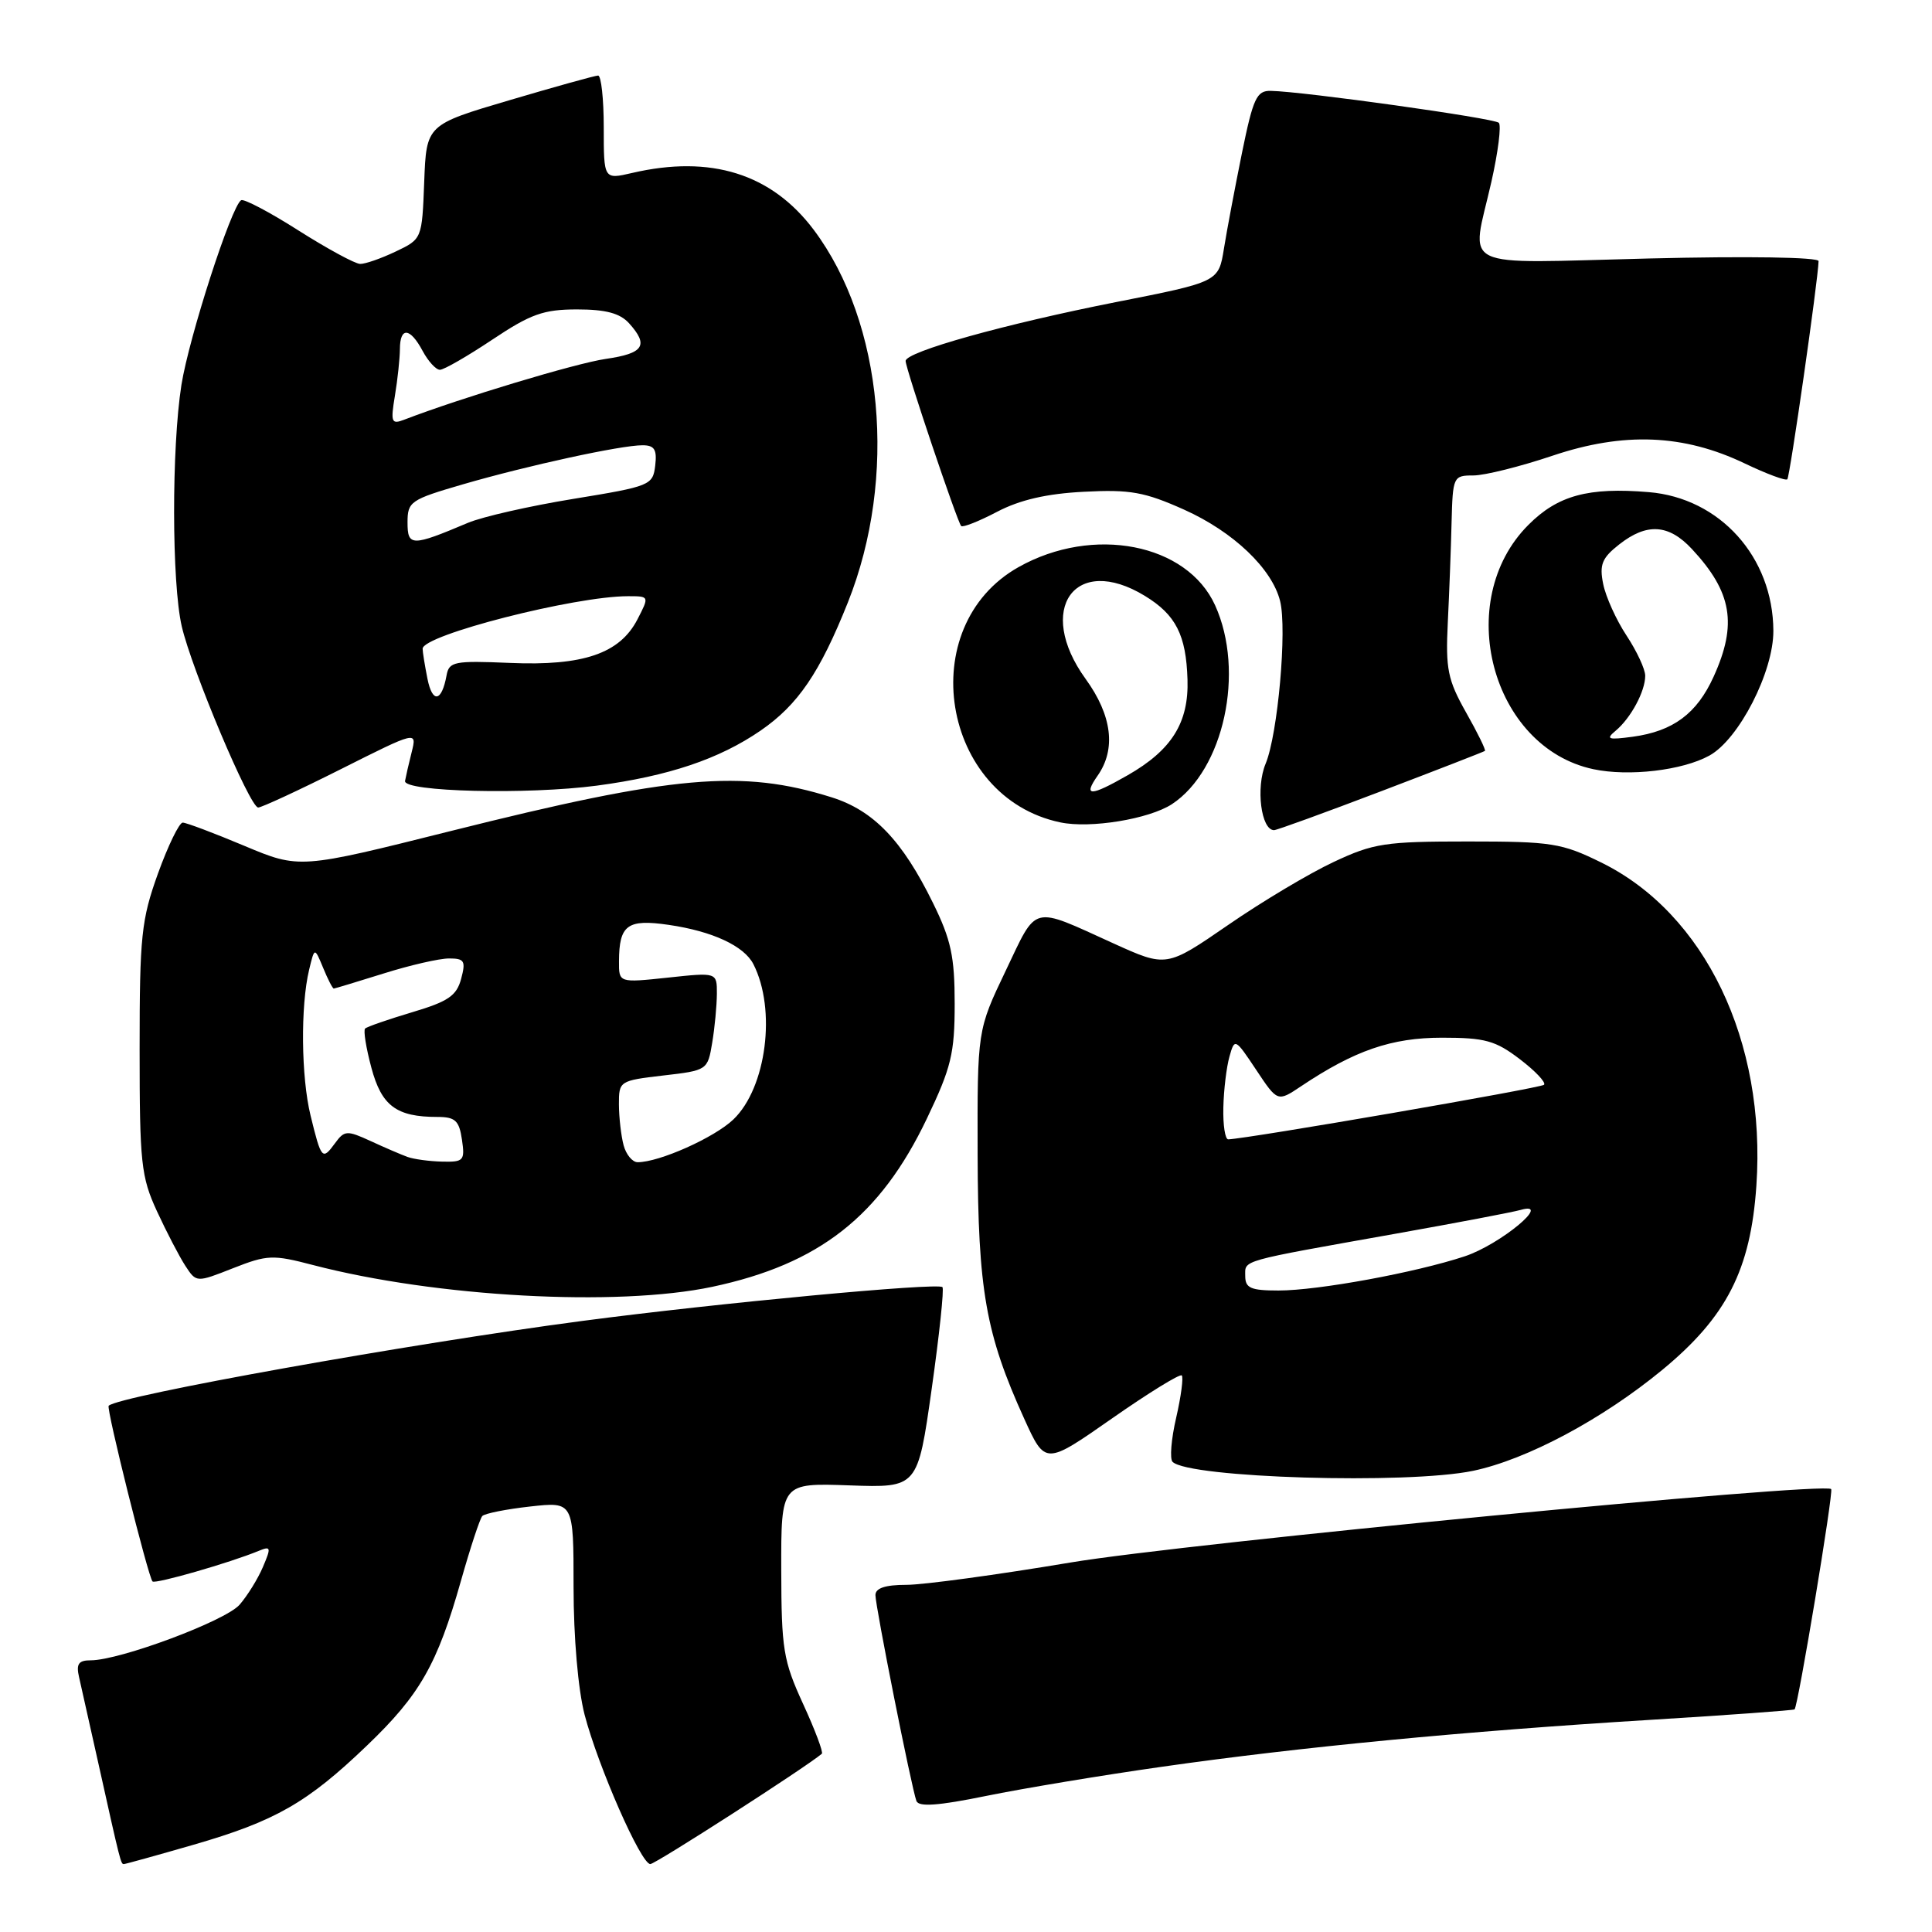 <?xml version="1.0" encoding="UTF-8" standalone="no"?>
<!DOCTYPE svg PUBLIC "-//W3C//DTD SVG 1.1//EN" "http://www.w3.org/Graphics/SVG/1.1/DTD/svg11.dtd" >
<svg xmlns="http://www.w3.org/2000/svg" xmlns:xlink="http://www.w3.org/1999/xlink" version="1.1" viewBox="0 0 256 256">
 <g >
 <path fill="currentColor"
d=" M 25.64 244.44 C 36.47 241.31 40.72 238.88 48.61 231.31 C 55.65 224.57 57.94 220.55 61.08 209.46 C 62.32 205.08 63.59 201.22 63.91 200.88 C 64.24 200.54 67.09 199.97 70.25 199.62 C 76.00 198.98 76.00 198.98 76.00 210.28 C 76.00 216.97 76.60 223.87 77.46 227.20 C 79.26 234.08 84.93 247.00 86.17 247.00 C 86.85 247.00 106.71 234.22 108.90 232.38 C 109.11 232.19 108.00 229.22 106.41 225.77 C 103.78 220.03 103.54 218.53 103.52 208.00 C 103.50 196.50 103.50 196.50 112.55 196.82 C 121.60 197.14 121.60 197.14 123.45 184.06 C 124.47 176.86 125.11 170.78 124.88 170.55 C 124.26 169.93 95.04 172.67 77.16 175.03 C 54.37 178.03 15.71 184.96 14.40 186.27 C 14.05 186.61 19.64 208.97 20.21 209.55 C 20.58 209.92 30.48 207.07 34.28 205.50 C 35.90 204.83 35.95 205.03 34.84 207.63 C 34.17 209.21 32.77 211.46 31.74 212.64 C 29.85 214.79 15.88 220.00 12.02 220.00 C 10.40 220.00 10.07 220.48 10.48 222.25 C 10.76 223.49 11.90 228.55 13.00 233.50 C 15.98 246.91 16.01 247.00 16.41 247.00 C 16.61 247.00 20.76 245.85 25.64 244.44 Z  M 154.00 234.10 C 172.19 231.50 194.03 229.40 218.50 227.90 C 228.95 227.26 237.63 226.63 237.79 226.50 C 238.25 226.11 242.98 197.65 242.64 197.31 C 241.66 196.33 156.95 204.50 141.85 207.04 C 132.14 208.67 122.35 210.00 120.10 210.00 C 117.31 210.00 116.00 210.43 116.00 211.36 C 116.00 212.88 120.77 236.85 121.43 238.64 C 121.73 239.45 124.32 239.27 130.67 237.97 C 135.53 236.98 146.03 235.23 154.00 234.10 Z  M 195.20 194.89 C 202.31 193.40 212.34 188.05 220.27 181.51 C 228.79 174.48 231.97 168.26 232.73 157.10 C 234.04 137.96 225.91 121.03 212.16 114.28 C 206.93 111.71 205.60 111.50 194.50 111.50 C 183.54 111.50 182.00 111.73 176.71 114.22 C 173.52 115.71 167.23 119.46 162.74 122.56 C 154.56 128.19 154.56 128.19 147.53 125.00 C 136.54 120.01 137.49 119.77 133.26 128.63 C 129.50 136.50 129.50 136.50 129.54 153.00 C 129.59 170.95 130.61 176.75 135.71 187.98 C 138.50 194.13 138.50 194.13 147.32 187.97 C 152.17 184.58 156.34 182.01 156.59 182.25 C 156.83 182.50 156.50 185.02 155.85 187.85 C 155.19 190.68 154.98 193.31 155.37 193.70 C 157.51 195.84 186.52 196.71 195.20 194.89 Z  M 94.38 170.51 C 108.55 167.50 116.63 161.17 122.82 148.21 C 126.05 141.45 126.50 139.58 126.50 133.00 C 126.50 126.76 126.02 124.51 123.62 119.64 C 119.56 111.36 115.75 107.40 110.20 105.65 C 98.29 101.91 89.27 102.71 59.75 110.11 C 39.68 115.14 39.68 115.14 32.36 112.07 C 28.34 110.38 24.67 109.00 24.21 109.00 C 23.75 109.00 22.27 112.04 20.93 115.75 C 18.73 121.87 18.50 124.03 18.50 139.00 C 18.50 154.11 18.69 155.92 20.80 160.50 C 22.07 163.25 23.76 166.50 24.56 167.73 C 26.02 169.96 26.02 169.96 30.89 168.04 C 35.42 166.26 36.15 166.23 41.46 167.62 C 57.75 171.87 81.76 173.18 94.38 170.51 Z  M 155.28 106.56 C 162.16 102.04 165.00 89.00 161.01 80.21 C 157.29 72.01 144.85 69.59 134.97 75.14 C 121.00 82.99 124.71 105.67 140.50 108.97 C 144.48 109.81 152.25 108.53 155.28 106.56 Z  M 182.99 104.85 C 190.42 102.02 196.62 99.61 196.76 99.50 C 196.91 99.39 195.79 97.10 194.26 94.40 C 191.83 90.09 191.54 88.65 191.84 82.50 C 192.03 78.65 192.26 72.69 192.34 69.25 C 192.50 63.15 192.56 63.00 195.23 63.00 C 196.73 63.00 201.45 61.82 205.73 60.38 C 215.16 57.21 223.10 57.53 231.21 61.42 C 234.08 62.79 236.60 63.73 236.83 63.51 C 237.17 63.16 240.90 37.18 240.97 34.60 C 240.99 34.08 231.58 33.93 218.50 34.25 C 192.68 34.88 194.93 35.98 197.62 24.08 C 198.51 20.13 198.95 16.62 198.60 16.27 C 197.99 15.66 172.72 12.12 168.38 12.04 C 166.51 12.00 166.05 13.01 164.57 20.25 C 163.65 24.79 162.57 30.49 162.18 32.93 C 161.47 37.35 161.47 37.35 147.92 40.02 C 133.14 42.94 120.00 46.61 120.00 47.83 C 120.00 48.85 126.85 69.18 127.36 69.70 C 127.58 69.92 129.73 69.07 132.13 67.81 C 135.15 66.23 138.70 65.41 143.64 65.16 C 149.76 64.84 151.67 65.19 156.92 67.54 C 163.42 70.46 168.55 75.34 169.62 79.64 C 170.56 83.37 169.32 97.31 167.70 101.20 C 166.38 104.36 167.10 110.00 168.82 110.00 C 169.18 110.00 175.56 107.68 182.99 104.85 Z  M 45.14 101.93 C 55.25 96.85 55.25 96.85 54.55 99.66 C 54.16 101.20 53.77 102.92 53.67 103.48 C 53.43 104.92 69.88 105.32 79.09 104.10 C 88.61 102.83 95.29 100.58 100.78 96.81 C 105.74 93.39 108.62 89.16 112.35 79.82 C 118.94 63.27 117.06 42.77 107.83 30.46 C 102.24 23.02 94.19 20.49 83.75 22.92 C 80.00 23.79 80.00 23.79 80.00 16.89 C 80.00 13.10 79.66 10.01 79.25 10.01 C 78.84 10.02 73.55 11.49 67.50 13.28 C 56.50 16.53 56.50 16.53 56.21 24.10 C 55.92 31.66 55.92 31.67 52.43 33.33 C 50.50 34.25 48.38 34.99 47.72 34.97 C 47.05 34.96 43.37 32.96 39.55 30.54 C 35.74 28.11 32.31 26.31 31.95 26.53 C 30.65 27.34 25.05 44.66 24.04 51.00 C 22.73 59.33 22.75 77.19 24.08 82.98 C 25.40 88.71 33.11 107.00 34.21 107.00 C 34.66 107.00 39.59 104.72 45.14 101.93 Z  M 226.50 100.12 C 230.42 97.96 235.01 89.01 234.98 83.57 C 234.93 73.81 227.90 65.99 218.47 65.21 C 210.47 64.54 206.42 65.64 202.53 69.54 C 192.46 79.60 197.62 99.04 211.12 101.92 C 215.82 102.92 222.93 102.09 226.50 100.12 Z  M 165.00 169.08 C 165.00 166.92 164.01 167.20 185.00 163.46 C 192.97 162.04 200.40 160.63 201.50 160.32 C 205.79 159.10 198.79 164.91 194.08 166.47 C 187.60 168.62 174.66 171.00 169.41 171.00 C 165.73 171.00 165.00 170.68 165.00 169.08 Z  M 162.10 146.75 C 162.15 144.41 162.52 141.38 162.91 140.00 C 163.60 137.54 163.66 137.57 166.45 141.76 C 169.28 146.02 169.28 146.02 172.39 143.94 C 179.49 139.19 184.38 137.50 191.08 137.50 C 196.77 137.50 198.16 137.88 201.39 140.35 C 203.45 141.92 204.89 143.45 204.59 143.74 C 204.15 144.18 165.41 150.87 162.75 150.97 C 162.34 150.99 162.04 149.09 162.10 146.75 Z  M 54.00 153.30 C 53.17 153.00 50.98 152.06 49.12 151.20 C 45.96 149.75 45.64 149.77 44.38 151.50 C 42.71 153.78 42.57 153.63 41.15 147.81 C 39.90 142.71 39.81 133.28 40.96 128.50 C 41.68 125.50 41.68 125.50 42.82 128.25 C 43.44 129.76 44.07 130.99 44.23 130.99 C 44.38 130.98 47.35 130.08 50.84 128.99 C 54.33 127.89 58.22 127.00 59.50 127.00 C 61.54 127.00 61.74 127.33 61.10 129.71 C 60.50 131.95 59.38 132.71 54.60 134.13 C 51.42 135.08 48.62 136.05 48.38 136.29 C 48.13 136.53 48.51 138.87 49.21 141.48 C 50.56 146.53 52.52 148.00 57.95 148.00 C 60.32 148.00 60.84 148.48 61.21 151.00 C 61.62 153.79 61.44 153.99 58.58 153.92 C 56.88 153.88 54.83 153.60 54.00 153.30 Z  M 82.63 151.75 C 82.30 150.51 82.02 148.08 82.01 146.35 C 82.00 143.24 82.09 143.19 87.88 142.51 C 93.72 141.84 93.77 141.80 94.37 138.17 C 94.71 136.15 94.98 133.23 94.99 131.67 C 95.00 128.84 95.00 128.84 88.50 129.54 C 82.00 130.23 82.00 130.23 82.02 127.37 C 82.04 122.55 83.13 121.75 88.61 122.55 C 94.39 123.39 98.60 125.34 99.83 127.76 C 102.89 133.76 101.56 144.13 97.18 148.33 C 94.66 150.74 87.37 154.00 84.49 154.00 C 83.80 154.00 82.96 152.99 82.63 151.75 Z  M 145.44 102.78 C 147.91 99.26 147.35 94.79 143.85 89.96 C 137.16 80.72 142.44 73.31 151.69 78.95 C 155.81 81.46 157.17 84.14 157.35 90.05 C 157.53 95.76 155.26 99.39 149.41 102.73 C 144.46 105.56 143.49 105.57 145.44 102.78 Z  M 56.64 89.94 C 56.29 88.18 56.00 86.39 56.00 85.96 C 56.00 84.15 76.13 79.00 83.21 79.00 C 86.05 79.00 86.05 79.00 84.46 82.08 C 82.12 86.60 77.27 88.26 67.57 87.84 C 60.18 87.53 59.50 87.66 59.17 89.50 C 58.53 93.01 57.30 93.23 56.64 89.94 Z  M 54.00 69.22 C 54.00 66.46 54.39 66.20 61.36 64.17 C 69.93 61.68 82.25 59.00 85.13 59.00 C 86.72 59.00 87.07 59.56 86.82 61.69 C 86.51 64.30 86.16 64.44 76.00 66.10 C 70.22 67.04 63.92 68.47 62.00 69.28 C 54.55 72.43 54.00 72.42 54.00 69.22 Z  M 52.33 52.42 C 52.69 50.26 52.98 47.49 52.99 46.25 C 53.00 43.28 54.34 43.39 56.00 46.50 C 56.74 47.88 57.77 49.00 58.29 49.00 C 58.82 49.00 61.94 47.20 65.24 45.00 C 70.32 41.61 72.02 41.00 76.46 41.00 C 80.26 41.00 82.14 41.50 83.35 42.83 C 86.00 45.77 85.31 46.83 80.25 47.56 C 76.32 48.13 61.14 52.70 53.59 55.60 C 51.86 56.27 51.74 55.98 52.33 52.42 Z  M 214.09 96.82 C 216.09 95.15 218.00 91.61 218.00 89.54 C 218.00 88.67 216.88 86.27 215.52 84.21 C 214.16 82.15 212.77 79.08 212.43 77.38 C 211.91 74.82 212.27 73.93 214.54 72.15 C 218.21 69.26 221.11 69.44 224.19 72.75 C 229.50 78.45 230.23 82.70 227.06 89.67 C 224.84 94.56 221.70 96.89 216.36 97.62 C 213.06 98.06 212.73 97.95 214.09 96.82 Z "/>
</g>
</svg>